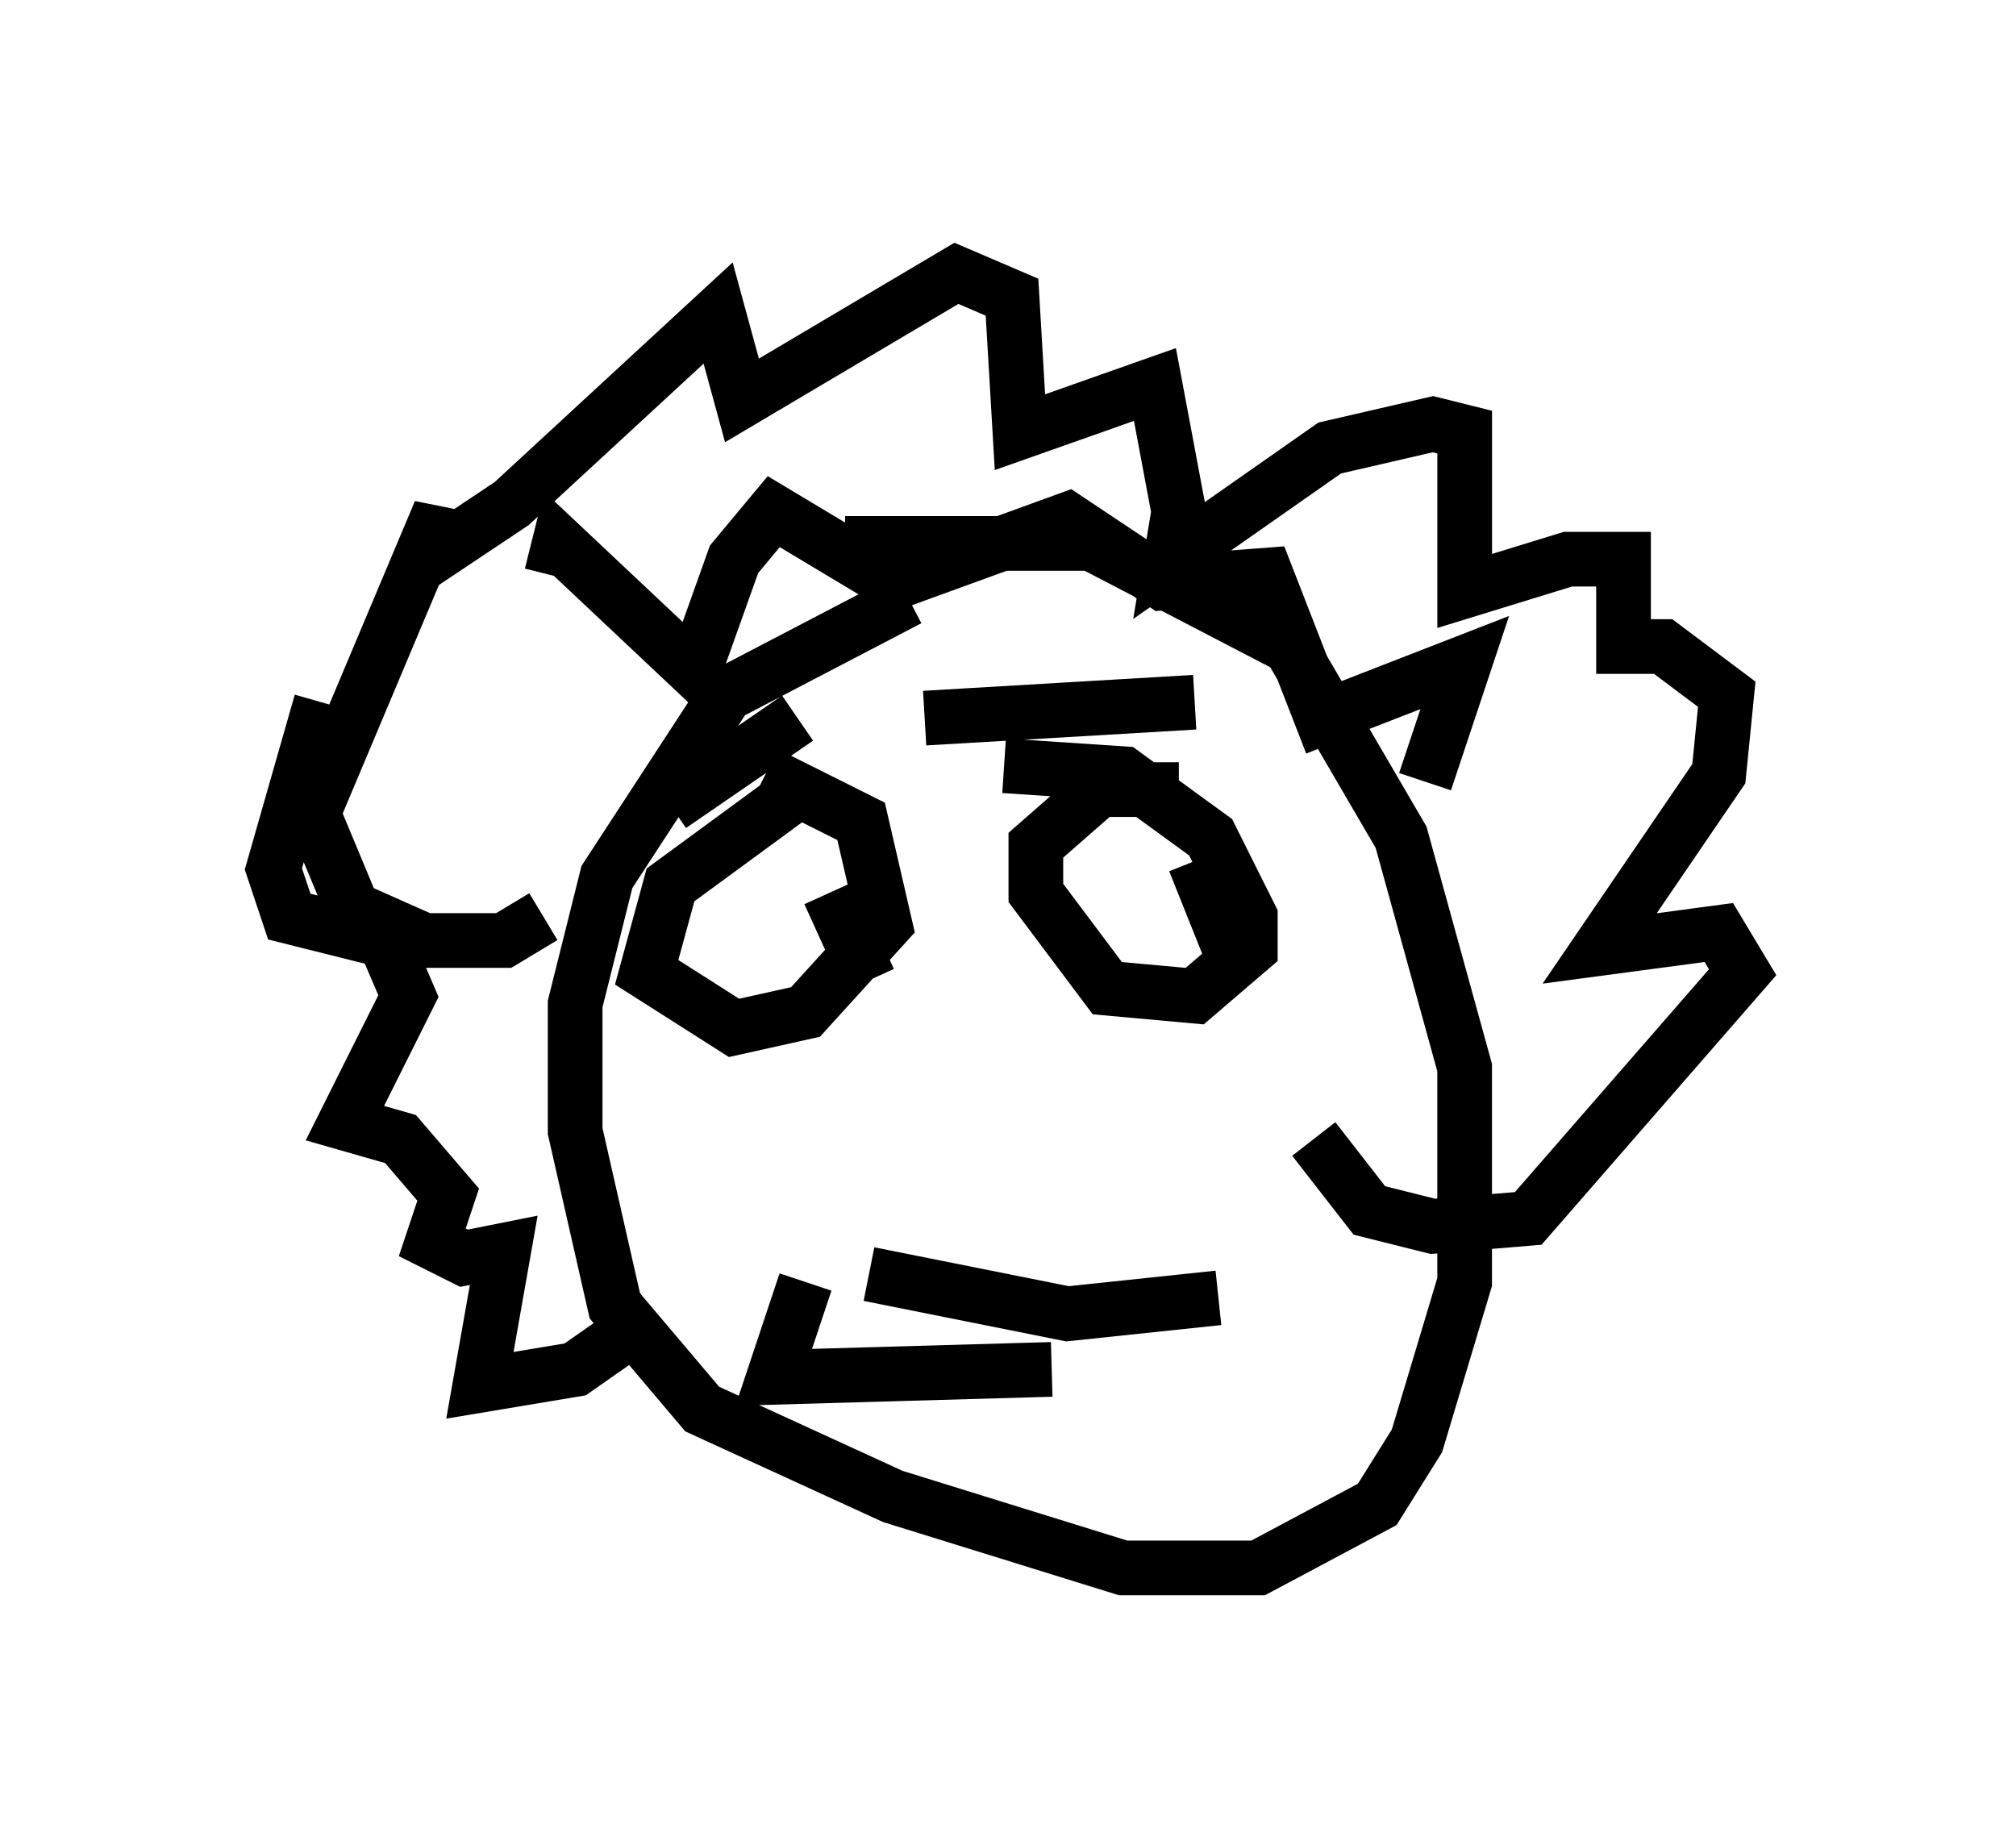 <?xml version="1.0" encoding="utf-8" ?>
<svg baseProfile="full" height="33.676" version="1.1" width="36.871" xmlns="http://www.w3.org/2000/svg" xmlns:ev="http://www.w3.org/2001/xml-events" xmlns:xlink="http://www.w3.org/1999/xlink"><defs /><rect fill="white" height="33.676" width="36.871" x="0" y="0" /><path d="M19.816, 10.955 m-3.196, 0.0 l-3.341, 1.743 -2.179, 3.341 l-0.581, 2.324 0.0, 2.324 l0.726, 3.196 1.598, 1.888 l3.486, 1.598 4.212, 1.307 l2.469, 0.0 2.179, -1.162 l0.726, -1.162 0.872, -2.905 l0.0, -3.922 -1.162, -4.212 l-2.034, -3.486 -3.631, -1.888 l-4.503, 0.0 m6.391, 5.81 l0.872, 2.179 m-7.553, -1.598 l0.726, 1.598 m0.0, 5.374 l3.631, 0.726 2.76, -0.291 m-12.346, -6.972 l-0.726, 0.436 -1.453, 0.0 l-1.307, -0.581 -0.726, -1.743 l2.324, -5.52 0.0, 0.726 l1.307, -0.872 3.777, -3.486 l0.436, 1.598 3.922, -2.324 l1.017, 0.436 0.145, 2.469 l2.469, -0.872 0.436, 2.324 l-0.145, 0.872 2.905, -2.034 l1.888, -0.436 0.581, 0.145 l0.0, 2.905 1.888, -0.581 l1.017, 0.0 0.0, 1.598 l0.726, 0.0 1.162, 0.872 l-0.145, 1.453 -2.179, 3.196 l2.179, -0.291 0.436, 0.726 l-3.922, 4.503 -1.743, 0.145 l-1.162, -0.291 -1.017, -1.307 m-18.156, -7.989 l-0.872, 3.05 0.291, 0.872 l1.743, 0.436 0.436, 1.017 l-1.162, 2.324 1.017, 0.291 l0.872, 1.017 -0.291, 0.872 l0.581, 0.291 0.726, -0.145 l-0.436, 2.469 1.743, -0.291 l1.453, -1.017 m-1.888, -13.508 l0.145, -0.581 2.469, 2.324 l0.726, -2.034 0.726, -0.872 l2.179, 1.307 3.196, -1.162 l1.743, 1.162 1.888, -0.145 l1.017, 2.615 2.615, -1.017 l-0.726, 2.179 m-4.503, 0.145 l-1.453, 0.0 -1.162, 1.017 l0.0, 0.872 1.307, 1.743 l1.598, 0.145 1.017, -0.872 l0.0, -0.581 -0.726, -1.453 l-1.598, -1.162 -2.179, -0.145 m-3.922, 0.581 l-2.179, 1.598 -0.436, 1.598 l1.598, 1.017 1.307, -0.291 l1.453, -1.598 -0.436, -1.888 l-1.743, -0.872 m7.844, -1.307 l-4.939, 0.291 m-2.324, 0.0 l-2.324, 1.598 m2.469, 8.715 l-0.581, 1.743 5.084, -0.145 " fill="none" stroke="black" stroke-width="1" /></svg>